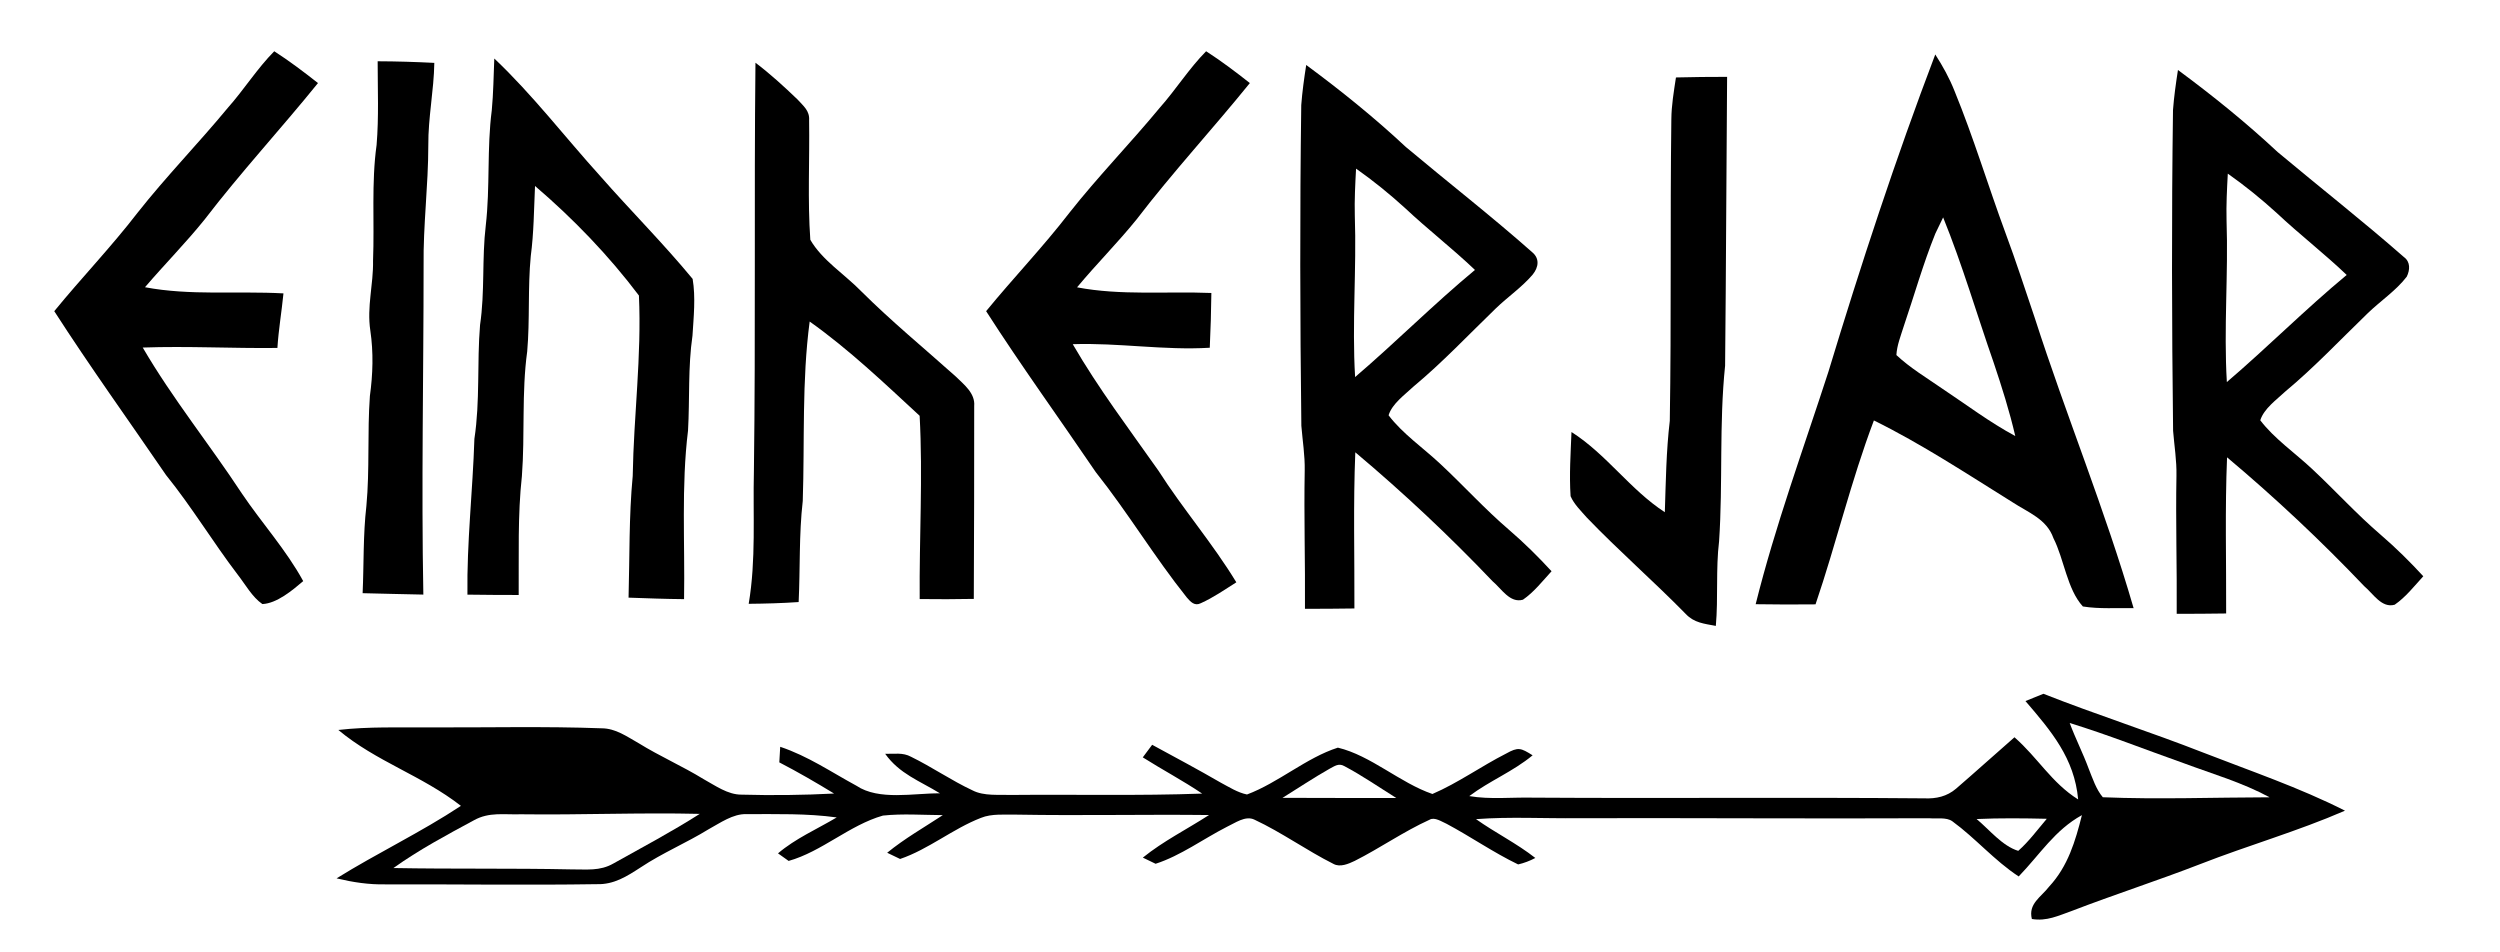 <?xml version="1.0" encoding="UTF-8" standalone="no"?>
<!DOCTYPE svg PUBLIC "-//W3C//DTD SVG 1.1//EN" "http://www.w3.org/Graphics/SVG/1.1/DTD/svg11.dtd">
<svg viewBox="0 0 499 190" height="190.0pt" width="499.0pt" xmlns="http://www.w3.org/2000/svg" version="1.1">
<path d="M 0.00 0.00 L 499.00 0.00 L 499.00 190.00 L 0.00 190.00 L 0.00 0.00 Z" fill="#ffffff" />
<path d="M 54.74 10.23 C 57.77 12.18 60.64 14.35 63.47 16.58 C 56.08 25.72 48.01 34.45 40.86 43.79 C 37.10 48.47 32.85 52.76 28.94 57.33 C 37.96 59.04 47.29 58.05 56.58 58.56 C 56.22 62.20 55.60 65.80 55.37 69.45 C 46.40 69.56 37.47 69.05 28.49 69.37 C 34.43 79.56 41.81 88.66 48.27 98.49 C 52.21 104.34 57.15 109.80 60.52 115.99 C 58.38 117.82 55.24 120.45 52.37 120.57 C 50.35 119.19 48.97 116.65 47.47 114.73 C 42.50 108.22 38.30 101.20 33.14 94.82 C 25.69 83.93 17.97 73.20 10.83 62.11 C 16.28 55.45 22.19 49.30 27.46 42.46 C 33.17 35.22 39.59 28.64 45.46 21.54 C 48.73 17.86 51.31 13.70 54.74 10.23 Z" fill="#000000" />
<path d="M 240.74 10.23 C 243.77 12.18 246.64 14.35 249.47 16.58 C 242.08 25.72 234.00 34.46 226.85 43.81 C 223.08 48.47 218.82 52.73 214.98 57.35 C 223.69 59.02 232.91 58.12 241.79 58.48 C 241.75 62.12 241.64 65.77 241.47 69.41 C 232.29 69.96 223.29 68.39 214.12 68.70 C 219.23 77.52 225.34 85.59 231.20 93.91 C 236.09 101.58 242.04 108.44 246.77 116.23 C 244.47 117.68 242.17 119.29 239.68 120.40 C 238.45 121.03 237.64 120.13 236.89 119.26 C 230.43 111.18 225.14 102.33 218.71 94.23 C 211.43 83.50 203.83 73.02 196.83 62.11 C 202.28 55.45 208.19 49.30 213.46 42.46 C 219.17 35.22 225.59 28.64 231.46 21.54 C 234.73 17.86 237.31 13.70 240.74 10.23 Z" fill="#000000" />
<path d="M 98.66 11.68 C 106.30 18.90 112.76 27.36 119.81 35.15 C 125.83 42.01 132.43 48.61 138.25 55.67 C 138.87 59.34 138.45 63.29 138.22 66.99 C 137.30 73.33 137.69 79.55 137.33 85.94 C 135.97 97.01 136.73 108.42 136.54 119.59 C 132.84 119.56 129.15 119.42 125.46 119.29 C 125.69 111.18 125.52 103.09 126.29 95.01 C 126.49 82.85 128.08 71.19 127.53 58.99 C 121.52 51.01 114.39 43.62 106.79 37.12 C 106.57 41.87 106.56 46.43 105.94 51.13 C 105.33 57.44 105.78 63.83 105.23 70.15 C 104.10 78.36 104.80 86.70 104.17 95.03 C 103.31 102.85 103.59 110.89 103.53 118.76 C 100.12 118.77 96.71 118.73 93.30 118.69 C 93.16 108.26 94.36 97.99 94.69 87.59 C 95.84 80.02 95.19 72.45 95.82 64.85 C 96.80 58.24 96.17 51.63 96.96 45.00 C 97.84 37.37 97.17 29.59 98.16 22.00 C 98.48 18.60 98.52 15.12 98.66 11.68 Z" fill="#000000" />
<path d="M 150.79 12.52 C 153.75 14.76 156.51 17.28 159.19 19.86 C 160.35 21.15 161.63 22.09 161.50 24.01 C 161.62 31.93 161.18 39.97 161.74 47.86 C 164.07 51.92 168.62 54.77 171.88 58.12 C 177.91 64.12 184.45 69.50 190.79 75.17 C 192.42 76.77 194.68 78.50 194.45 81.05 C 194.46 93.88 194.43 106.70 194.37 119.54 C 190.76 119.61 187.17 119.62 183.57 119.57 C 183.47 107.42 184.22 95.10 183.56 82.99 C 176.50 76.47 169.46 69.75 161.61 64.18 C 160.03 76.11 160.63 88.01 160.23 99.99 C 159.46 106.71 159.73 113.42 159.41 120.17 C 156.09 120.40 152.77 120.49 149.44 120.52 C 150.93 111.68 150.26 102.91 150.48 94.00 C 150.84 66.85 150.50 39.66 150.79 12.52 Z" fill="#000000" />
<path d="M 260.72 12.97 C 267.63 18.07 274.34 23.48 280.62 29.35 C 288.96 36.35 297.62 43.08 305.79 50.31 C 307.37 51.60 307.10 53.35 305.93 54.80 C 303.81 57.30 300.94 59.26 298.56 61.56 C 293.19 66.75 287.89 72.37 282.14 77.15 C 280.42 78.78 277.88 80.56 277.16 82.89 C 279.92 86.54 284.12 89.44 287.45 92.56 C 292.12 96.91 296.36 101.61 301.22 105.77 C 304.22 108.35 307.02 111.12 309.69 114.02 C 307.91 115.96 306.16 118.21 303.98 119.70 C 301.38 120.45 299.69 117.50 297.92 116.02 C 289.26 106.93 280.13 98.36 270.52 90.28 C 270.09 100.65 270.38 111.07 270.34 121.45 C 267.05 121.50 263.76 121.52 260.47 121.52 C 260.54 112.32 260.25 103.14 260.42 93.94 C 260.48 90.92 259.99 87.98 259.75 84.99 C 259.49 63.64 259.44 42.31 259.73 20.97 C 259.93 18.30 260.31 15.61 260.72 12.97 Z" fill="#000000" />
<path d="M 75.38 12.23 C 79.15 12.24 82.92 12.36 86.69 12.55 C 86.60 18.08 85.45 23.47 85.49 29.01 C 85.49 37.03 84.45 44.97 84.55 53.00 C 84.55 74.90 84.09 96.79 84.50 118.68 C 80.46 118.61 76.42 118.49 72.38 118.40 C 72.64 112.55 72.46 106.79 73.13 101.00 C 73.81 93.70 73.30 86.33 73.83 79.04 C 74.43 74.68 74.56 70.36 73.92 66.00 C 73.19 61.19 74.55 56.83 74.46 52.01 C 74.76 44.35 74.11 36.50 75.17 28.92 C 75.63 23.39 75.38 17.78 75.38 12.23 Z" fill="#000000" />
<path d="M 386.28 10.87 C 387.78 13.20 389.11 15.60 390.13 18.18 C 393.92 27.43 396.82 37.08 400.28 46.46 C 402.38 52.09 404.22 57.81 406.15 63.49 C 412.40 82.92 420.18 101.77 425.87 121.39 C 422.53 121.31 419.05 121.59 415.74 121.05 C 412.57 117.57 412.01 111.62 409.86 107.41 C 408.53 103.59 404.82 102.30 401.67 100.23 C 392.66 94.62 383.57 88.62 374.03 83.92 C 369.47 95.96 366.52 108.46 362.38 120.63 C 358.40 120.67 354.41 120.67 350.43 120.60 C 354.35 104.89 359.94 89.66 364.95 74.21 C 371.41 52.90 378.36 31.69 386.28 10.87 Z" fill="#000000" />
<path d="M 434.72 13.97 C 441.63 19.07 448.34 24.49 454.62 30.35 C 462.98 37.35 471.60 44.10 479.81 51.30 C 481.15 52.26 481.04 53.89 480.39 55.22 C 478.27 58.00 475.08 60.11 472.56 62.56 C 467.19 67.75 461.89 73.37 456.14 78.15 C 454.41 79.78 451.88 81.56 451.15 83.89 C 453.92 87.53 458.12 90.44 461.45 93.56 C 466.12 97.91 470.36 102.61 475.22 106.77 C 478.22 109.35 481.02 112.12 483.69 115.02 C 481.91 116.96 480.16 119.21 477.98 120.70 C 475.38 121.44 473.69 118.50 471.92 117.02 C 463.26 107.93 454.14 99.36 444.52 91.28 C 444.09 101.65 444.38 112.07 444.34 122.45 C 441.05 122.50 437.76 122.52 434.47 122.52 C 434.54 113.32 434.25 104.14 434.42 94.94 C 434.48 91.92 433.99 88.98 433.75 85.99 C 433.49 64.64 433.44 43.31 433.73 21.96 C 433.93 19.30 434.31 16.61 434.72 13.97 Z" fill="#000000" />
<path d="M 334.52 15.46 C 337.92 15.38 341.33 15.33 344.73 15.34 C 344.57 34.56 344.53 53.78 344.33 73.00 C 343.12 84.61 343.91 96.36 343.13 108.02 C 342.45 113.64 342.98 119.29 342.48 124.93 C 340.20 124.49 338.16 124.34 336.47 122.54 C 330.03 115.97 323.10 109.94 316.73 103.31 C 315.58 101.99 314.18 100.65 313.49 99.04 C 313.21 94.79 313.50 90.48 313.67 86.23 C 320.72 90.73 325.34 97.71 332.30 102.24 C 332.50 96.12 332.57 90.08 333.29 84.00 C 333.62 63.96 333.34 43.90 333.60 23.85 C 333.62 21.02 334.10 18.26 334.52 15.46 Z" fill="#000000" />
<path d="M 270.67 33.66 C 274.10 36.07 277.36 38.72 280.46 41.54 C 284.99 45.80 289.91 49.59 294.40 53.88 C 286.15 60.72 278.62 68.30 270.48 75.26 C 269.84 64.54 270.79 53.74 270.42 43.01 C 270.34 39.88 270.50 36.79 270.67 33.66 Z" fill="#ffffff" />
<path d="M 444.67 34.66 C 448.10 37.07 451.36 39.72 454.46 42.54 C 458.99 46.80 463.91 50.59 468.40 54.88 C 460.15 61.72 452.62 69.30 444.48 76.26 C 443.84 65.54 444.79 54.74 444.42 44.01 C 444.34 40.88 444.50 37.79 444.67 34.66 Z" fill="#ffffff" />
<path d="M 387.85 43.39 C 391.71 52.91 394.57 62.73 397.95 72.42 C 399.56 77.22 401.11 82.11 402.25 87.04 C 397.07 84.24 392.56 80.82 387.63 77.54 C 384.57 75.42 381.23 73.42 378.52 70.87 C 378.62 68.95 379.40 67.01 379.97 65.18 C 382.07 59.01 383.85 52.67 386.29 46.63 C 386.80 45.54 387.32 44.46 387.85 43.39 Z" fill="#ffffff" />
<path d="M 407.87 138.48 C 418.40 142.64 429.18 146.07 439.72 150.20 C 449.19 153.89 458.99 157.21 468.06 161.81 C 458.67 165.90 448.72 168.74 439.18 172.47 C 430.70 175.76 422.03 178.55 413.54 181.82 C 410.85 182.77 408.51 183.93 405.56 183.43 C 404.80 180.38 407.38 179.08 409.02 176.95 C 412.76 172.91 414.24 167.91 415.55 162.70 C 410.13 165.69 407.22 170.49 402.93 174.94 C 398.05 171.74 394.34 167.32 389.69 163.93 C 388.49 163.06 386.50 163.46 385.07 163.32 C 361.72 163.43 338.36 163.25 315.00 163.31 C 308.21 163.39 301.37 162.99 294.61 163.50 C 298.48 166.24 302.71 168.32 306.45 171.25 C 305.34 171.84 304.20 172.27 303.02 172.54 C 298.10 170.17 293.56 167.00 288.74 164.43 C 287.80 164.03 286.34 163.01 285.34 163.62 C 280.18 165.96 275.45 169.29 270.39 171.84 C 269.15 172.43 267.49 173.16 266.17 172.44 C 260.80 169.75 255.84 166.15 250.40 163.61 C 248.59 162.71 246.48 164.31 244.86 165.05 C 240.18 167.44 235.65 170.80 230.66 172.41 L 228.11 171.18 C 232.24 167.85 236.86 165.56 241.32 162.68 C 228.53 162.53 215.75 162.83 202.96 162.60 C 200.65 162.64 197.95 162.36 195.79 163.25 C 190.21 165.41 185.32 169.53 179.66 171.45 L 177.08 170.21 C 180.57 167.36 184.43 165.17 188.19 162.70 C 184.22 162.68 180.17 162.37 176.23 162.79 C 169.58 164.68 164.02 169.99 157.41 171.84 L 155.29 170.33 C 158.77 167.37 162.97 165.55 167.01 163.16 C 161.08 162.34 154.99 162.51 149.01 162.50 C 146.31 162.40 143.72 164.28 141.42 165.53 C 137.00 168.25 132.23 170.24 127.91 173.11 C 125.13 174.91 122.56 176.59 119.09 176.48 C 105.06 176.70 91.01 176.48 76.98 176.52 C 73.62 176.59 70.43 176.10 67.18 175.32 C 75.32 170.26 84.01 166.13 92.00 160.85 C 84.18 154.76 75.10 152.03 67.53 145.70 C 73.57 145.00 79.86 145.23 86.00 145.19 C 97.34 145.23 108.74 144.95 120.08 145.37 C 122.88 145.37 125.14 147.03 127.49 148.35 C 131.69 150.95 136.21 152.92 140.41 155.50 C 142.76 156.79 145.26 158.63 148.01 158.61 C 154.15 158.78 160.35 158.71 166.48 158.39 C 162.90 156.20 159.27 154.10 155.55 152.17 C 155.60 151.13 155.67 150.09 155.73 149.06 C 161.32 150.94 165.80 154.04 170.94 156.83 C 175.45 159.85 182.40 158.30 187.62 158.35 C 183.55 155.85 179.54 154.47 176.68 150.46 C 178.50 150.51 180.20 150.15 181.84 151.05 C 186.02 153.09 189.90 155.79 194.12 157.76 C 196.38 158.94 199.47 158.58 201.95 158.67 C 214.61 158.55 227.30 158.86 239.95 158.40 C 236.11 155.81 232.02 153.65 228.10 151.17 C 228.73 150.34 229.35 149.50 229.97 148.66 C 234.55 151.15 239.15 153.60 243.65 156.21 C 245.31 157.09 247.05 158.21 248.90 158.58 C 255.16 156.24 260.76 151.23 267.04 149.23 C 273.62 150.80 279.44 156.26 285.91 158.48 C 291.02 156.28 295.65 152.94 300.61 150.42 C 303.06 149.05 303.55 149.29 305.91 150.76 C 302.01 154.00 297.28 155.87 293.27 158.90 C 297.41 159.61 301.80 159.11 306.00 159.21 C 332.04 159.38 358.07 159.12 384.10 159.35 C 386.47 159.45 388.60 158.98 390.43 157.42 C 394.35 154.04 398.19 150.56 402.09 147.16 C 406.74 151.23 409.52 156.27 414.80 159.57 C 414.06 151.34 409.40 145.90 404.28 139.93 C 405.47 139.43 406.67 138.95 407.87 138.48 Z" fill="#000000" />
<path d="M 413.11 144.31 C 420.79 146.67 428.29 149.66 435.86 152.33 C 441.68 154.50 447.52 156.17 453.01 159.14 C 441.95 159.16 430.75 159.59 419.72 159.13 C 418.38 157.55 417.68 155.36 416.91 153.45 C 415.77 150.35 414.26 147.41 413.11 144.31 Z" fill="#ffffff" />
<path d="M 268.32 152.91 C 271.89 154.80 275.28 157.15 278.70 159.28 C 271.13 159.28 263.56 159.28 255.99 159.25 C 259.11 157.32 262.16 155.27 265.37 153.45 C 266.38 152.93 267.18 152.27 268.32 152.91 Z" fill="#ffffff" />
<path d="M 103.97 162.53 C 115.87 162.69 127.78 162.16 139.67 162.45 C 134.10 166.00 128.22 169.12 122.46 172.34 C 119.73 173.92 117.06 173.50 114.05 173.53 C 102.21 173.28 90.37 173.48 78.53 173.26 C 83.59 169.64 89.12 166.68 94.59 163.73 C 97.63 162.03 100.60 162.64 103.97 162.53 Z" fill="#ffffff" />
<path d="M 394.53 163.48 C 399.20 163.27 403.87 163.32 408.54 163.43 C 406.70 165.58 404.97 167.96 402.84 169.83 C 399.65 168.86 397.06 165.58 394.53 163.48 Z" fill="#ffffff" /></svg>